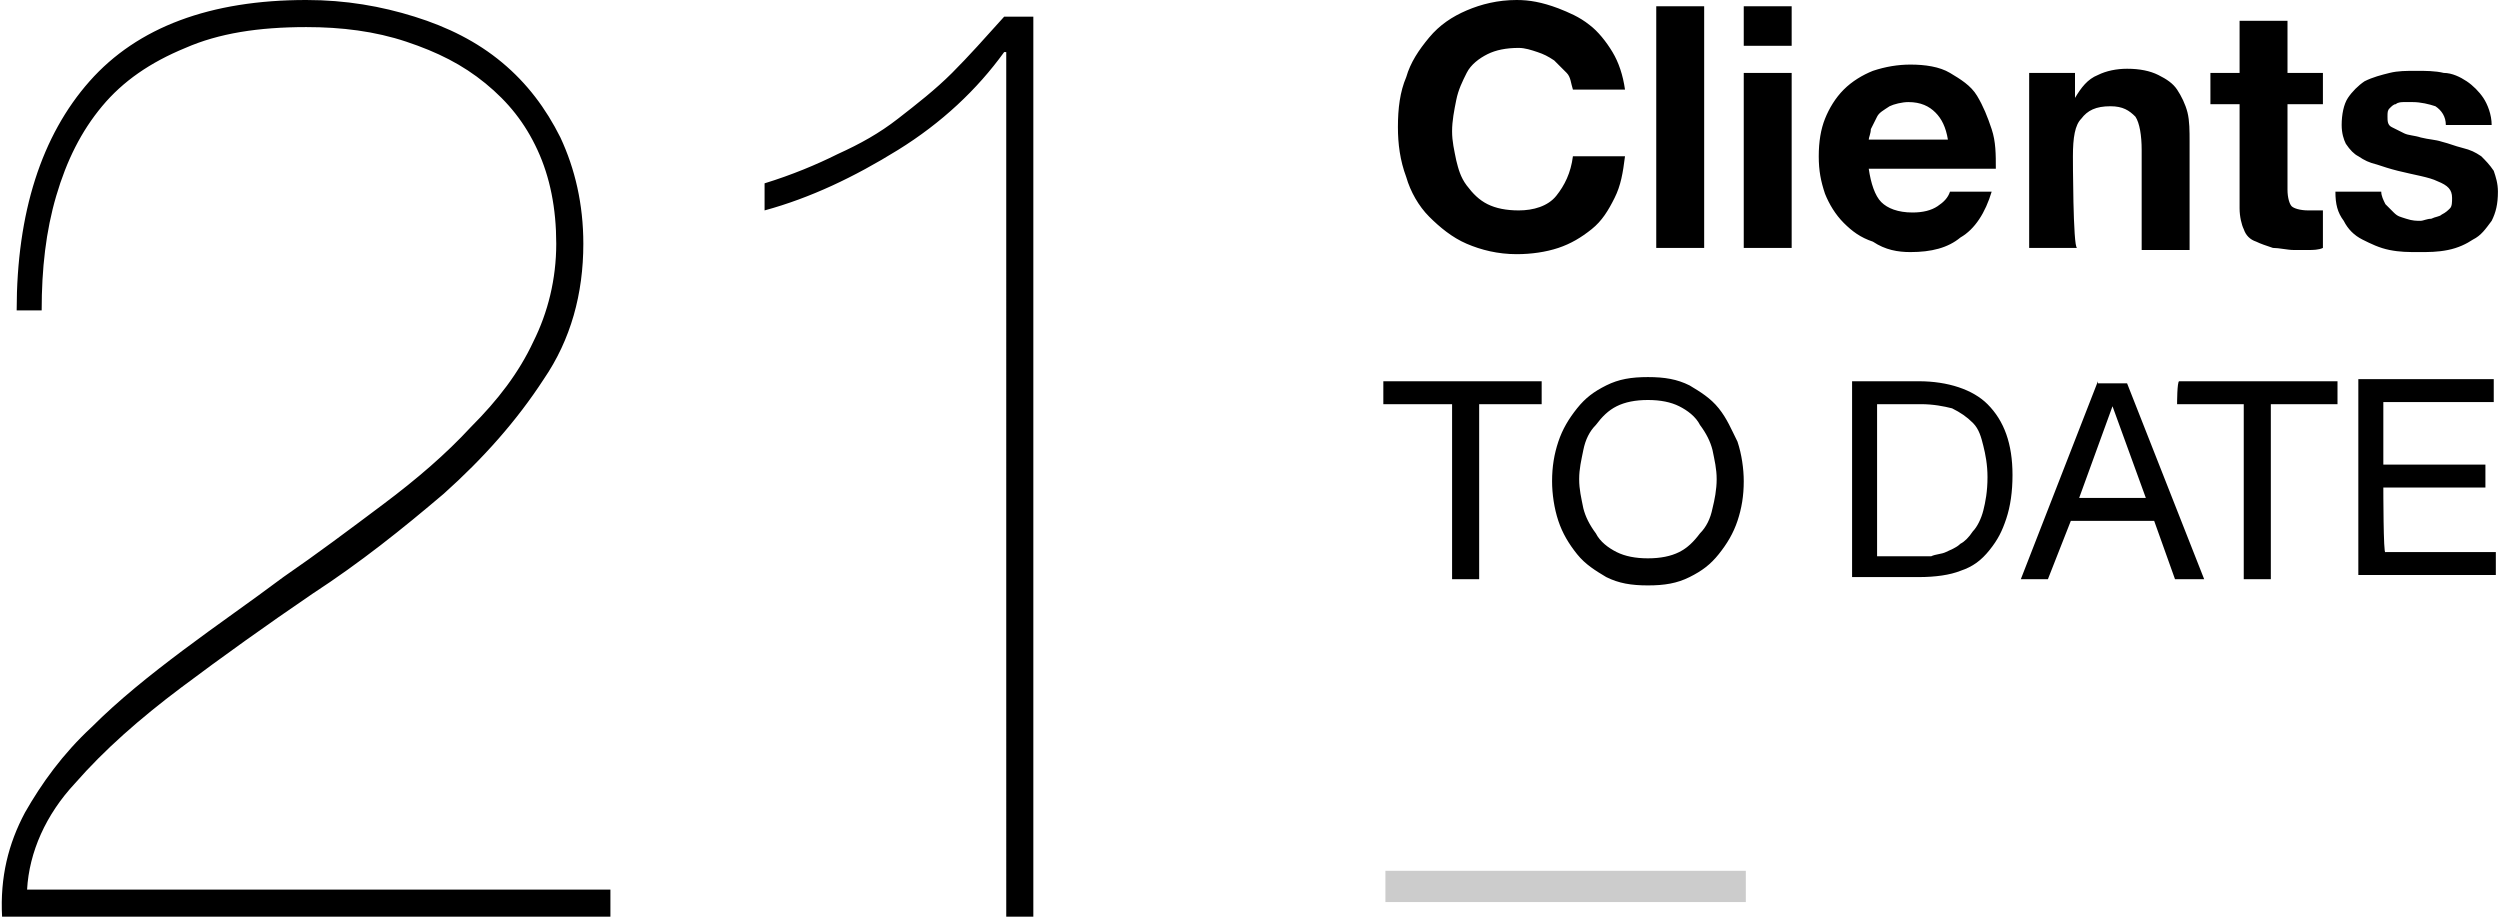 <?xml version="1.0" encoding="utf-8"?>
<!-- Generator: Adobe Illustrator 17.1.0, SVG Export Plug-In . SVG Version: 6.00 Build 0)  -->
<!DOCTYPE svg PUBLIC "-//W3C//DTD SVG 1.1//EN" "http://www.w3.org/Graphics/SVG/1.1/DTD/svg11.dtd">
<svg version="1.1" id="Layer_1" xmlns="http://www.w3.org/2000/svg" xmlns:xlink="http://www.w3.org/1999/xlink" x="0px" y="0px"
	 width="120px" height="44px" viewBox="-10 28 120 44" enable-background="new -10 28 120 44" xml:space="preserve">
<g>
	<g>
		<g>
			<path d="M-6.4,65.6c1.4-1.6,3.1-3.1,5.1-4.6c2-1.5,4.1-3,6.3-4.5c2.3-1.5,4.3-3.1,6.3-4.8c1.9-1.7,3.5-3.5,4.8-5.5
				c1.3-1.9,1.9-4.1,1.9-6.5c0-1.9-0.4-3.6-1.1-5.1c-0.7-1.4-1.6-2.6-2.8-3.6c-1.2-1-2.6-1.7-4.2-2.2C8.3,28.3,6.6,28,4.7,28
				c-4.6,0-8.1,1.3-10.4,3.9c-2.3,2.6-3.5,6.3-3.5,11H-8c0-2,0.2-3.8,0.7-5.5c0.5-1.7,1.2-3.1,2.2-4.3s2.3-2.1,4-2.8
				c1.6-0.7,3.5-1,5.8-1c1.7,0,3.3,0.2,4.8,0.7s2.7,1.1,3.8,2c1.1,0.9,1.9,1.9,2.5,3.2c0.6,1.3,0.9,2.8,0.9,4.5
				c0,1.7-0.4,3.3-1.1,4.7c-0.7,1.5-1.7,2.8-3,4.1c-1.2,1.3-2.6,2.5-4.2,3.7c-1.6,1.2-3.2,2.4-4.8,3.5C2,56.9,0.4,58-1.2,59.2
				c-1.6,1.2-3.1,2.4-4.4,3.7C-7,64.2-8,65.6-8.8,67c-0.8,1.5-1.2,3.1-1.1,5h29.2v-1.3H-8.7C-8.6,68.9-7.8,67.1-6.4,65.6z
				 M35.7,31.5c-0.8,0.8-1.7,1.5-2.6,2.2s-1.8,1.2-2.9,1.7c-1,0.5-2.2,1-3.5,1.4v1.3c2.2-0.6,4.3-1.6,6.4-2.9
				c2.1-1.3,3.8-2.9,5.1-4.7h0.1V72h1.3V28.8h-1.4C37.3,29.8,36.5,30.7,35.7,31.5z M58.6,38.4c0.5,0.5,1.1,1,1.8,1.3
				c0.7,0.3,1.5,0.5,2.4,0.5c0.7,0,1.4-0.1,2-0.3c0.6-0.2,1.1-0.5,1.6-0.9s0.8-0.9,1.1-1.5c0.3-0.6,0.4-1.2,0.5-2h-2.5
				c-0.1,0.8-0.4,1.4-0.8,1.9c-0.4,0.5-1.1,0.7-1.8,0.7c-0.6,0-1.1-0.1-1.5-0.3c-0.4-0.2-0.7-0.5-1-0.9c-0.3-0.4-0.4-0.8-0.5-1.2
				c-0.1-0.5-0.2-0.9-0.2-1.4c0-0.5,0.1-1,0.2-1.5c0.1-0.5,0.3-0.9,0.5-1.3c0.2-0.4,0.6-0.7,1-0.9c0.4-0.2,0.9-0.3,1.5-0.3
				c0.3,0,0.6,0.1,0.9,0.2c0.3,0.1,0.5,0.2,0.8,0.4c0.2,0.2,0.4,0.4,0.6,0.6c0.2,0.2,0.2,0.5,0.3,0.8h2.5c-0.1-0.7-0.3-1.3-0.6-1.8
				c-0.3-0.5-0.7-1-1.1-1.3c-0.5-0.4-1-0.6-1.5-0.8C64,28.1,63.4,28,62.8,28c-0.9,0-1.7,0.2-2.4,0.5c-0.7,0.3-1.3,0.7-1.8,1.3
				c-0.5,0.6-0.9,1.2-1.1,1.9c-0.3,0.7-0.4,1.5-0.4,2.4c0,0.8,0.1,1.6,0.4,2.4C57.7,37.2,58.1,37.9,58.6,38.4z M71.8,28.3h-2.3v11.6
				h2.3V28.3z M73.7,30.2H76v-1.9h-2.3V30.2z M73.7,39.9H76v-8.4h-2.3V39.9z M81.7,40.1c1,0,1.8-0.2,2.4-0.7
				c0.7-0.4,1.2-1.2,1.5-2.2h-2c-0.1,0.3-0.3,0.5-0.6,0.7c-0.3,0.2-0.7,0.3-1.2,0.3c-0.7,0-1.2-0.2-1.5-0.5s-0.5-0.9-0.6-1.6h6.1
				c0-0.7,0-1.3-0.2-1.9c-0.2-0.6-0.4-1.1-0.7-1.6s-0.8-0.8-1.3-1.1c-0.5-0.3-1.2-0.4-1.9-0.4c-0.6,0-1.2,0.1-1.8,0.3
				c-0.5,0.2-1,0.5-1.4,0.9s-0.7,0.9-0.9,1.4c-0.2,0.5-0.3,1.1-0.3,1.8c0,0.7,0.1,1.2,0.3,1.8c0.2,0.5,0.5,1,0.9,1.4
				c0.4,0.4,0.8,0.7,1.4,0.9C80.5,40,81.1,40.1,81.7,40.1z M79.8,34.2c0.1-0.2,0.2-0.4,0.3-0.6c0.1-0.2,0.3-0.3,0.6-0.5
				c0.2-0.1,0.6-0.2,0.9-0.2c0.6,0,1,0.2,1.3,0.5c0.3,0.3,0.5,0.7,0.6,1.3h-3.8C79.7,34.6,79.8,34.4,79.8,34.2z M89.5,35.5
				c0-0.9,0.1-1.5,0.4-1.8c0.3-0.4,0.7-0.6,1.4-0.6c0.6,0,0.9,0.2,1.2,0.5c0.2,0.3,0.3,0.9,0.3,1.6v4.8h2.3v-5.2c0-0.5,0-1-0.1-1.4
				c-0.1-0.4-0.3-0.8-0.5-1.1c-0.2-0.3-0.5-0.5-0.9-0.7c-0.4-0.2-0.9-0.3-1.5-0.3c-0.5,0-1,0.1-1.4,0.3c-0.5,0.2-0.8,0.6-1.1,1.1h0
				v-1.2h-2.2v8.4h2.3C89.5,39.9,89.5,35.5,89.5,35.5z M97.5,38c0,0.4,0.1,0.8,0.2,1c0.1,0.3,0.3,0.5,0.6,0.6
				c0.2,0.1,0.5,0.2,0.8,0.3c0.3,0,0.7,0.1,1,0.1c0.2,0,0.5,0,0.7,0c0.2,0,0.5,0,0.7-0.1v-1.8c-0.1,0-0.2,0-0.3,0
				c-0.1,0-0.2,0-0.4,0c-0.4,0-0.7-0.1-0.8-0.2c-0.1-0.1-0.2-0.4-0.2-0.8V33h1.7v-1.5h-1.7V29h-2.3v2.5h-1.4V33h1.4
				C97.5,33,97.5,38,97.5,38z M104.7,40c0.5,0.1,0.9,0.1,1.4,0.1c0.5,0,0.9,0,1.4-0.1c0.5-0.1,0.9-0.3,1.2-0.5
				c0.4-0.2,0.6-0.5,0.9-0.9c0.2-0.4,0.3-0.8,0.3-1.4c0-0.4-0.1-0.7-0.2-1c-0.2-0.3-0.4-0.5-0.6-0.7c-0.3-0.2-0.5-0.3-0.9-0.4
				s-0.6-0.2-1-0.3c-0.3-0.1-0.6-0.1-1-0.2c-0.3-0.1-0.6-0.1-0.8-0.2c-0.2-0.1-0.4-0.2-0.6-0.3c-0.2-0.1-0.2-0.3-0.2-0.5
				c0-0.2,0-0.3,0.1-0.4c0.1-0.1,0.2-0.2,0.3-0.2c0.1-0.1,0.3-0.1,0.4-0.1c0.2,0,0.3,0,0.4,0c0.4,0,0.8,0.1,1.1,0.2
				c0.3,0.2,0.5,0.5,0.5,0.9h2.2c0-0.5-0.2-1-0.4-1.3c-0.2-0.3-0.5-0.6-0.8-0.8c-0.3-0.2-0.7-0.4-1.1-0.4c-0.4-0.1-0.9-0.1-1.3-0.1
				c-0.5,0-0.9,0-1.3,0.1c-0.4,0.1-0.8,0.2-1.2,0.4c-0.3,0.2-0.6,0.5-0.8,0.8c-0.2,0.3-0.3,0.8-0.3,1.3c0,0.4,0.1,0.7,0.2,0.9
				c0.2,0.3,0.4,0.5,0.6,0.6c0.3,0.2,0.5,0.3,0.9,0.4c0.3,0.1,0.6,0.2,1,0.3c0.8,0.2,1.5,0.3,1.9,0.5c0.5,0.2,0.7,0.4,0.7,0.8
				c0,0.2,0,0.4-0.1,0.5c-0.1,0.1-0.2,0.2-0.4,0.3c-0.1,0.1-0.3,0.1-0.5,0.2c-0.2,0-0.4,0.1-0.5,0.1c-0.2,0-0.4,0-0.7-0.1
				s-0.4-0.1-0.6-0.3s-0.3-0.3-0.4-0.4c-0.1-0.2-0.2-0.4-0.2-0.6h-2.2c0,0.6,0.1,1,0.4,1.4c0.2,0.4,0.5,0.7,0.9,0.9
				C103.8,39.7,104.2,39.9,104.7,40z M56.5,47.4h3.2v8.4h1.3v-8.4H64v-1.1h-7.6V47.4z M72.5,47.6c-0.4-0.5-0.9-0.8-1.4-1.1
				c-0.6-0.3-1.2-0.4-2-0.4c-0.8,0-1.4,0.1-2,0.4c-0.6,0.3-1,0.6-1.4,1.1c-0.4,0.5-0.7,1-0.9,1.6c-0.2,0.6-0.3,1.2-0.3,1.9
				c0,0.6,0.1,1.3,0.3,1.9c0.2,0.6,0.5,1.1,0.9,1.6c0.4,0.5,0.9,0.8,1.4,1.1c0.6,0.3,1.2,0.4,2,0.4c0.8,0,1.4-0.1,2-0.4
				s1-0.6,1.4-1.1c0.4-0.5,0.7-1,0.9-1.6c0.2-0.6,0.3-1.2,0.3-1.9c0-0.6-0.1-1.3-0.3-1.9C73.1,48.6,72.9,48.1,72.5,47.6z M72.2,52.4
				c-0.1,0.5-0.3,0.9-0.6,1.2c-0.3,0.4-0.6,0.7-1,0.9c-0.4,0.2-0.9,0.3-1.5,0.3s-1.1-0.1-1.5-0.3c-0.4-0.2-0.8-0.5-1-0.9
				c-0.3-0.4-0.5-0.8-0.6-1.2c-0.1-0.5-0.2-0.9-0.2-1.4c0-0.5,0.1-0.9,0.2-1.4c0.1-0.5,0.3-0.9,0.6-1.2c0.3-0.4,0.6-0.7,1-0.9
				c0.4-0.2,0.9-0.3,1.5-0.3s1.1,0.1,1.5,0.3c0.4,0.2,0.8,0.5,1,0.9c0.3,0.4,0.5,0.8,0.6,1.2c0.1,0.5,0.2,0.9,0.2,1.4
				C72.4,51.5,72.3,52,72.2,52.4z M82.1,46.3h-3.2v9.4h3.2c0.8,0,1.5-0.1,2-0.3c0.6-0.2,1-0.5,1.4-1s0.6-0.9,0.8-1.5
				c0.2-0.6,0.3-1.3,0.3-2.1c0-1.5-0.4-2.6-1.2-3.4C84.7,46.7,83.5,46.3,82.1,46.3z M85.2,52.5c-0.1,0.4-0.3,0.8-0.5,1
				c-0.2,0.3-0.4,0.5-0.6,0.6c-0.2,0.2-0.5,0.3-0.7,0.4c-0.2,0.1-0.5,0.1-0.7,0.2c-0.2,0-0.4,0-0.5,0h-2.1v-7.3h2.1
				c0.6,0,1.1,0.1,1.5,0.2c0.4,0.2,0.7,0.4,1,0.7c0.3,0.3,0.4,0.7,0.5,1.1c0.1,0.4,0.2,0.9,0.2,1.5C85.4,51.6,85.3,52.1,85.2,52.5z
				 M90.7,46.3L87,55.8h1.3l1.1-2.8h4l1,2.8h1.4l-3.7-9.4H90.7z M89.8,51.9l1.6-4.4h0l1.6,4.4H89.8z M94.5,47.4h3.2v8.4h1.3v-8.4
				h3.2v-1.1h-7.6C94.5,46.3,94.5,47.4,94.5,47.4z M104.4,51.4h4.9v-1.1h-4.9v-3h5.3v-1.1h-6.5v9.4h6.6v-1.1h-5.3
				C104.4,54.7,104.4,51.4,104.4,51.4z"/>
		</g>
	</g>
	<path opacity="0.2" enable-background="new    " d="M56.5,69.8c0,0,0,0,0.1,0c1.4,0,17.2,0,17.2,0v1.5H56.5l0,0V69.8z"/>
</g>
</svg>
